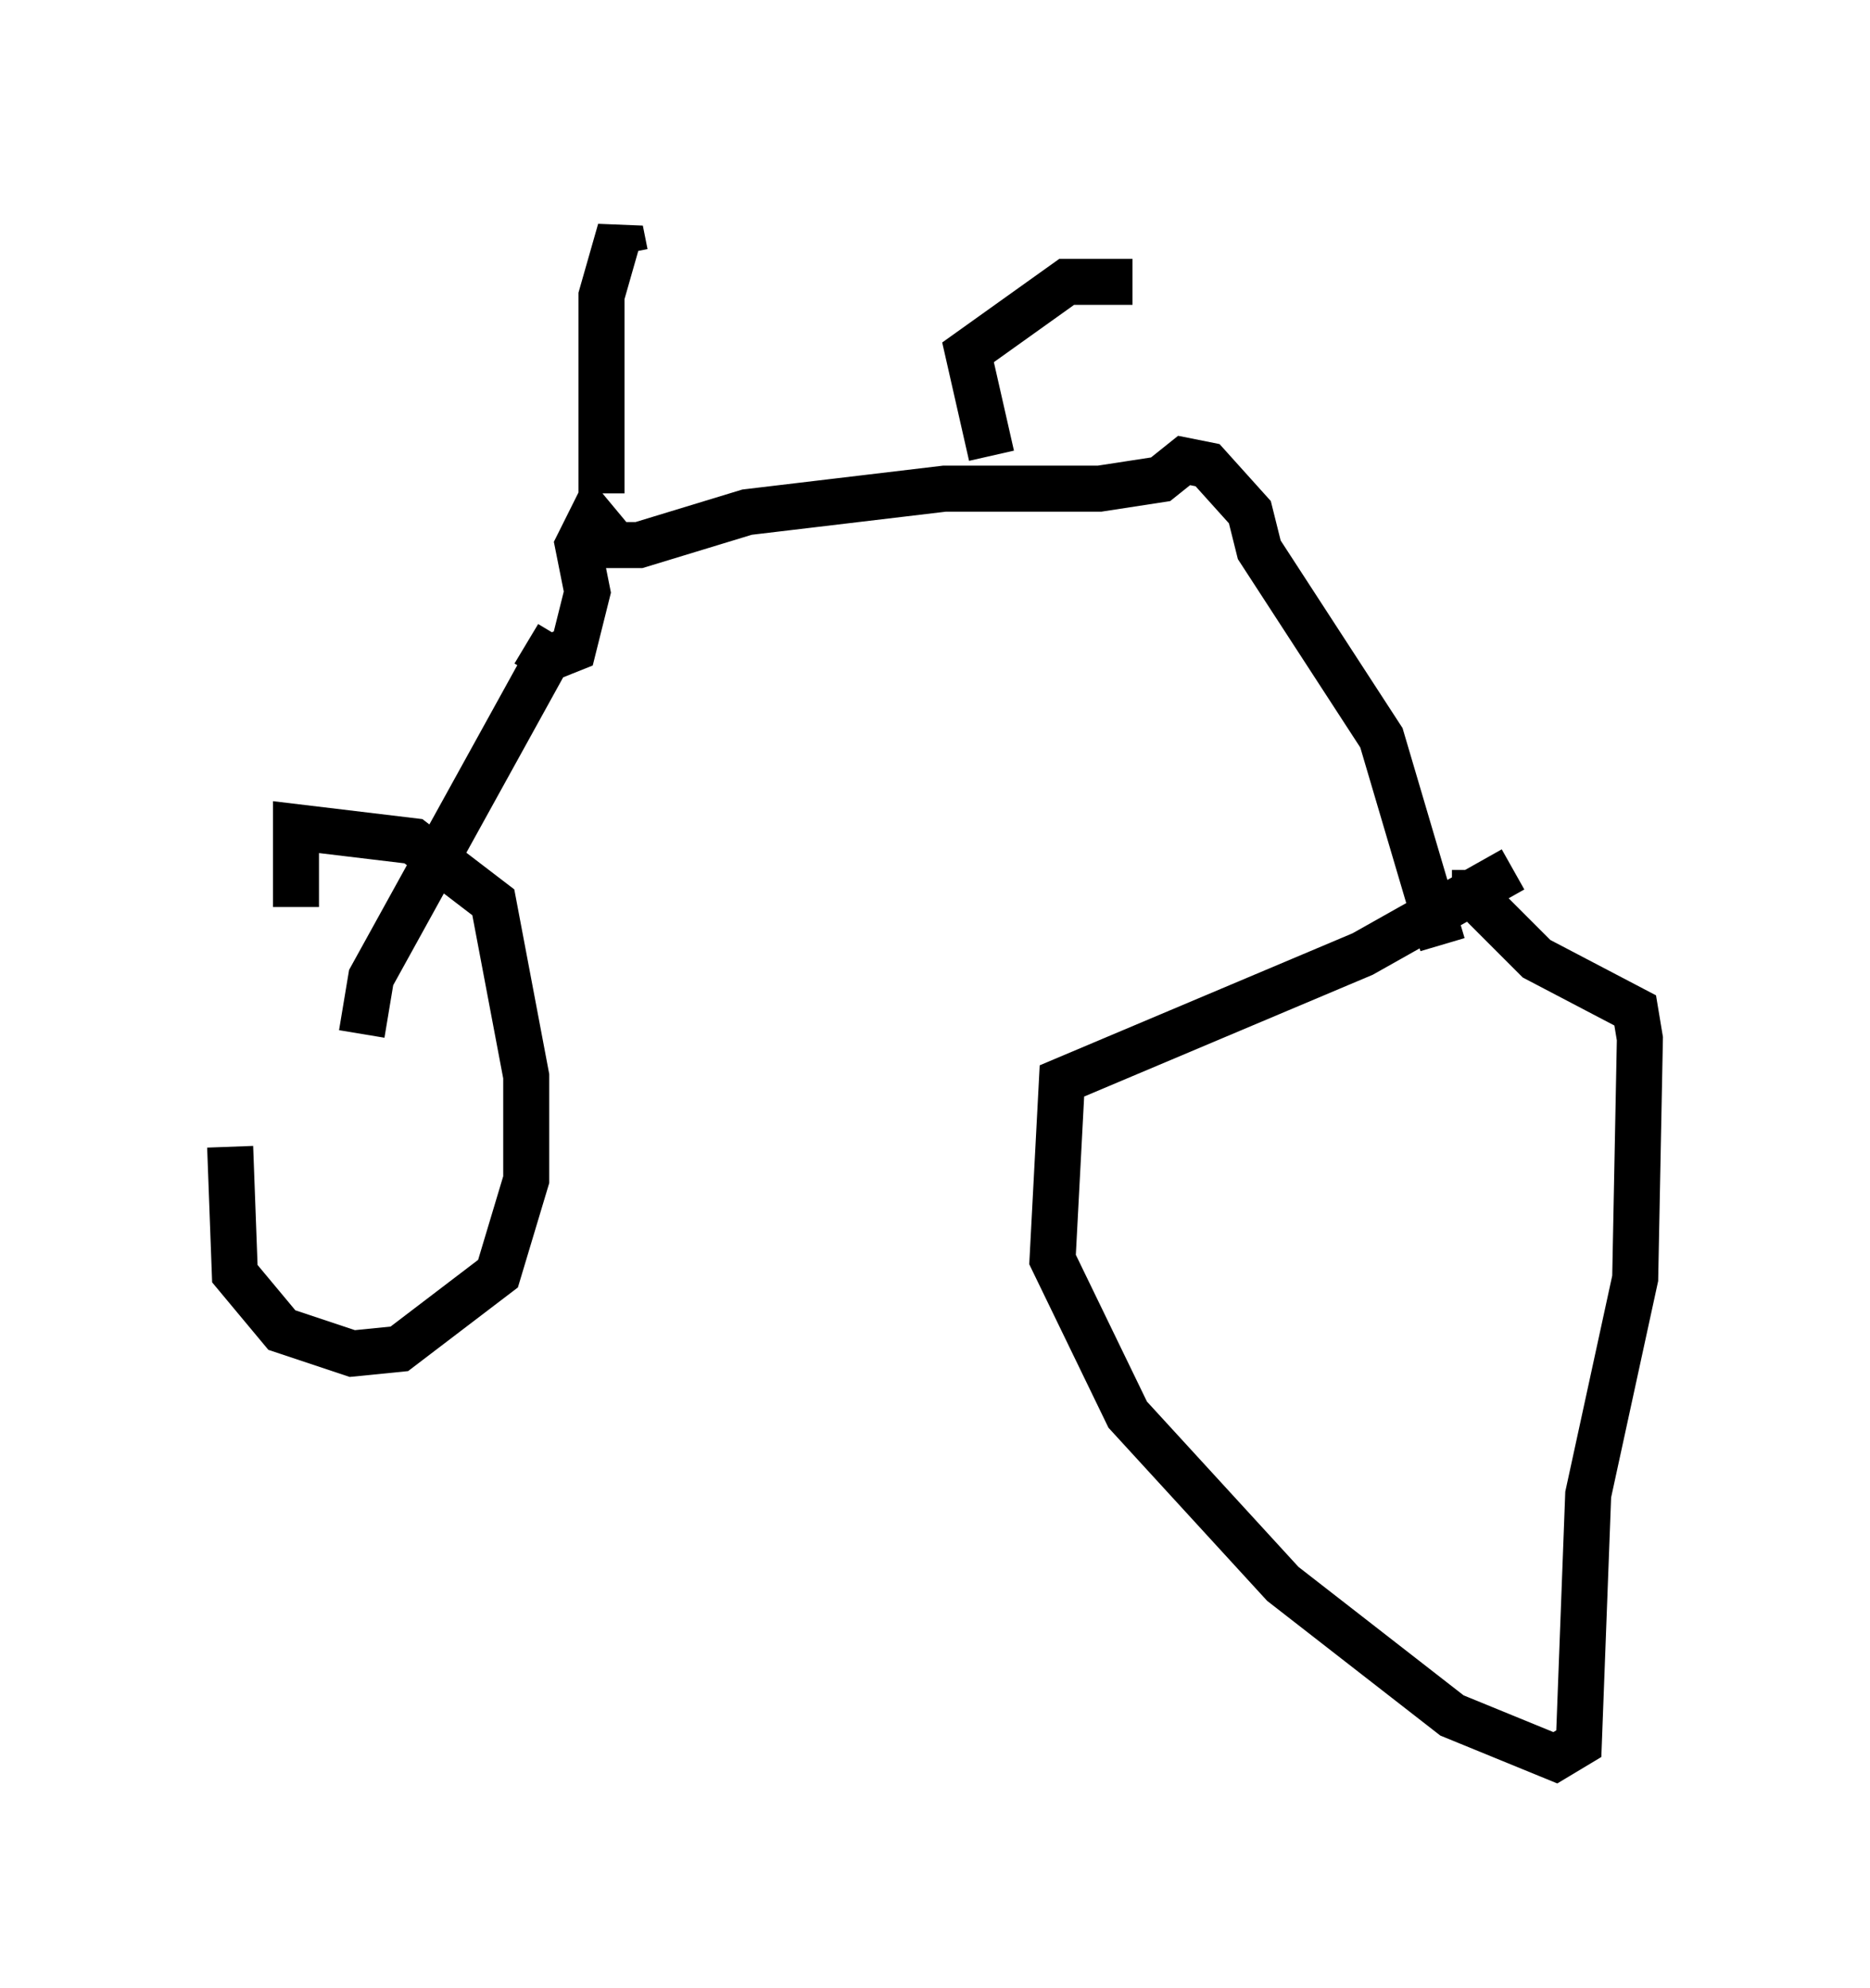 <?xml version="1.0" encoding="utf-8" ?>
<svg baseProfile="full" height="43.177" version="1.1" width="40.625" xmlns="http://www.w3.org/2000/svg" xmlns:ev="http://www.w3.org/2001/xml-events" xmlns:xlink="http://www.w3.org/1999/xlink"><defs /><rect fill="white" height="43.177" width="40.625" x="0" y="0" /><path d="M5.919, 18.577 m-0.919, 6.329 l0.102, 2.756 1.021, 1.225 l1.531, 0.51 1.021, -0.102 l2.144, -1.633 0.613, -2.042 l0.0, -2.246 -0.715, -3.777 l-1.735, -1.327 -2.552, -0.306 l0.0, 1.735 m26.44, -0.817 l-3.267, 1.838 -6.533, 2.756 l-0.204, 3.879 1.633, 3.369 l3.369, 3.675 3.675, 2.858 l2.246, 0.919 0.51, -0.306 l0.204, -5.41 1.021, -4.696 l0.102, -5.206 -0.102, -0.613 l-2.144, -1.123 -1.429, -1.429 l-0.408, 0.0 m-23.684, 3.063 l0.204, -1.225 3.777, -6.84 m19.498, 6.125 l-1.327, -4.492 -2.654, -4.083 l-0.204, -0.817 -0.919, -1.021 l-0.51, -0.102 -0.51, 0.408 l-1.327, 0.204 -3.369, 0.0 l-4.288, 0.51 -2.348, 0.715 l-0.51, 0.0 -0.51, -0.613 l-0.306, 0.613 0.204, 1.021 l-0.306, 1.225 -0.51, 0.204 l-0.51, -0.306 m1.633, -3.267 l0.0, -4.288 0.408, -1.429 l0.102, 0.51 m7.963, 4.39 l-0.51, -2.246 2.144, -1.531 l1.429, 0.0 " fill="none" stroke="black" stroke-width="1" /></svg>
